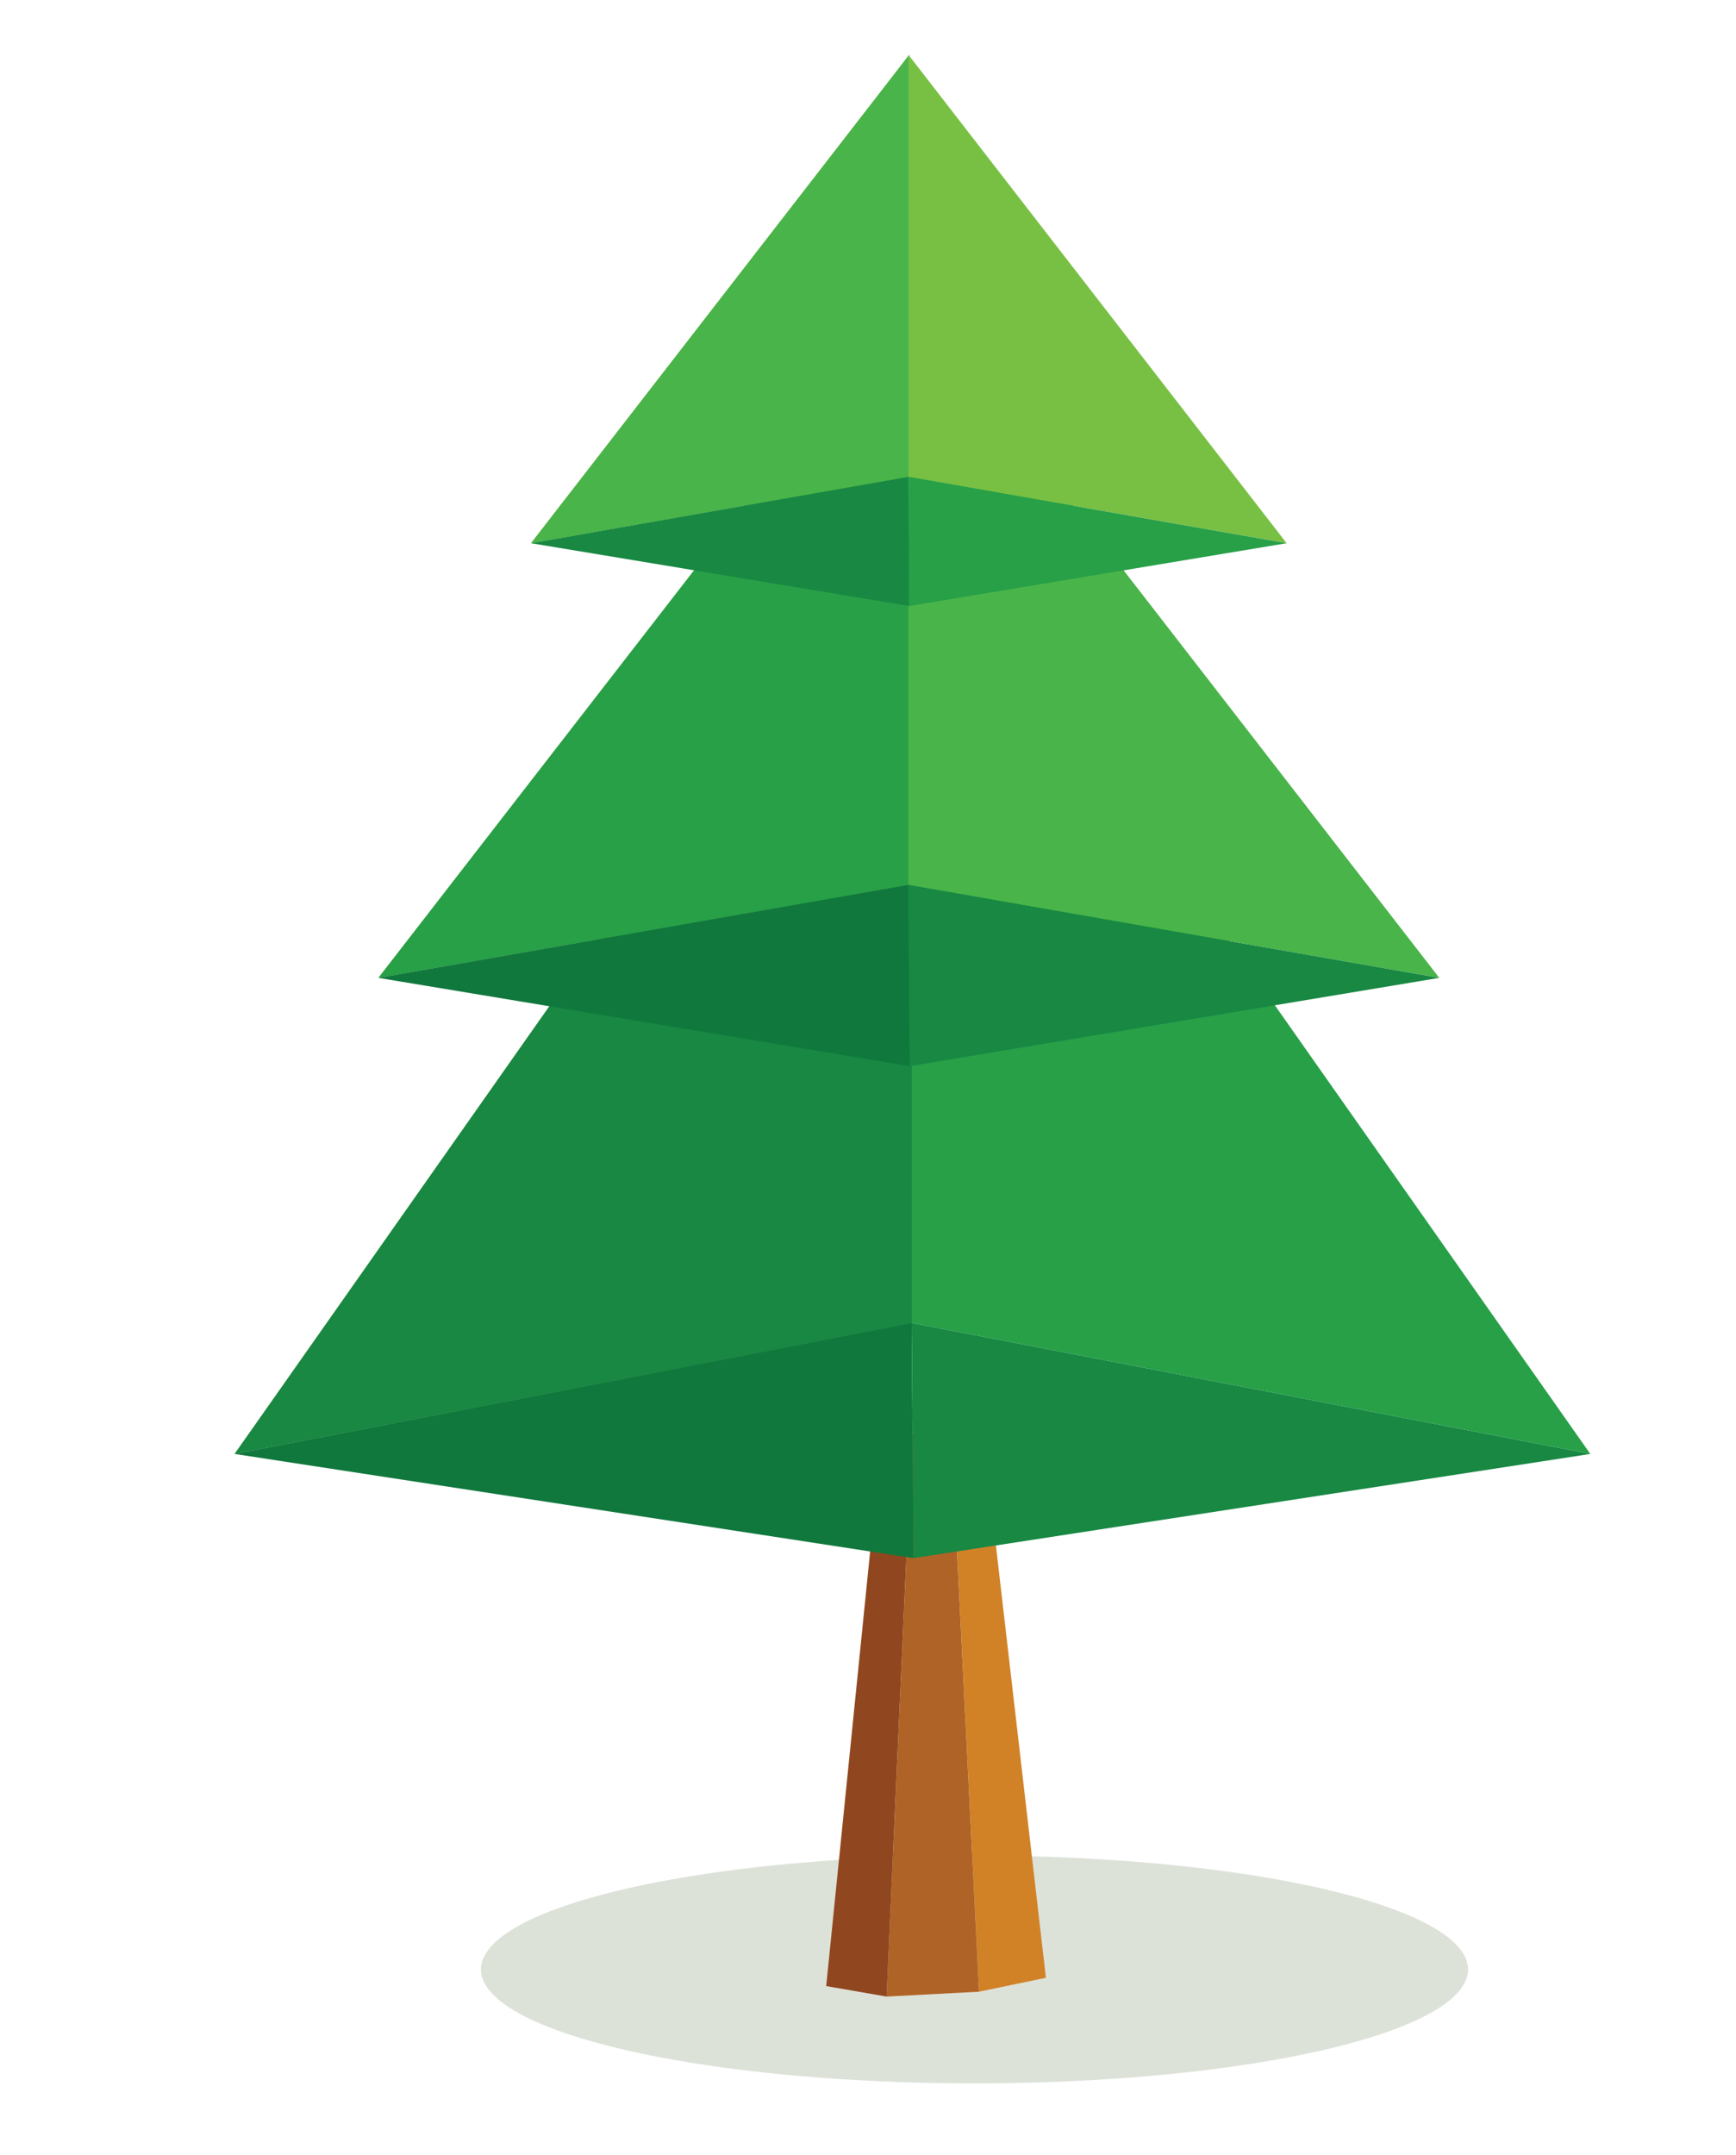 <?xml version="1.0" encoding="utf-8"?>
<svg id="master-artboard" viewBox="0 0 959.876 1191.255" version="1.1" xmlns="http://www.w3.org/2000/svg" x="0px" y="0px" enable-background="new 0 0 3500 2800" width="959.876px" height="1191.255px"><rect id="ee-background" x="0" y="0" width="959.876" height="1191.255" style="fill: white; fill-opacity: 0; pointer-events: none;"/>
<path d="M 3119 2563.5 A 272.9 63 0 0 1 2846.1 2626.5 A 272.9 63 0 0 1 2573.2 2563.5 A 272.9 63 0 0 1 2846.1 2500.5 A 272.9 63 0 0 1 3119 2563.5 Z" fill="#DDE2D9" transform="matrix(1, 0, 0, 1, -2307.28, -1474.683)"/><path d="M 2850.5 2264.7 L 2885.6 2568.1 L 2848.6 2575.8 L 2833.1 2266 Z" fill="#D18227" transform="matrix(1, 0, 0, 1, -2307.28, -1474.683)"/><path d="M 2848.6 2575.8 L 2797.5 2578.5 L 2811.5 2267.6 L 2833.1 2266 Z" fill="#B06326" transform="matrix(1, 0, 0, 1, -2307.28, -1474.683)"/><path d="M 2797.5 2578.5 L 2764.1 2572.7 L 2795.5 2262.3 L 2811.5 2267.6 Z" fill="#90471F" transform="matrix(1, 0, 0, 1, -2307.28, -1474.683)"/><g transform="matrix(1, 0, 0, 1, -2307.28, -1474.683)">
			<path d="M 2437 2278.5 L 2812.2 2206.1 L 2812.2 1744.9 Z" fill="#9ECC4A"/>
			<path d="M 2437 2278.5 L 2812.2 2206.1 L 2812.2 1744.9 Z" fill="#188843"/>
			<path d="M 3186.6 2278.5 L 2811.4 2206.1 L 2811.4 1744.9 Z" fill="#27A048"/>
			<path d="M 2437 2278.5 L 2812.4 2336.1 L 2811.4 2206.1 Z" fill="#10783D"/>
			<path d="M 2812.4 2336.1 L 3186.6 2278.5 L 2811.4 2206.1 Z" fill="#188843"/>
		</g><path d="M 2516.5 2015.3 L 2810.1 1963.9 L 2810.1 1636.3 Z" fill="#9ECC4A" transform="matrix(1, 0, 0, 1, -2307.28, -1474.683)"/><path d="M 2516.5 2015.3 L 2810.1 1963.9 L 2810.1 1636.3 Z" fill="#27A048" transform="matrix(1, 0, 0, 1, -2307.28, -1474.683)"/><path d="M 3103.1 2015.3 L 2809.5 1963.9 L 2809.5 1636.3 Z" fill="#49B449" transform="matrix(1, 0, 0, 1, -2307.28, -1474.683)"/><path d="M 2516.5 2015.3 L 2810.3 2064.1 L 2809.5 1963.9 Z" fill="#10783D" transform="matrix(1, 0, 0, 1, -2307.28, -1474.683)"/><path d="M 2810.3 2064.1 L 3103.1 2015.3 L 2809.5 1963.9 Z" fill="#188843" transform="matrix(1, 0, 0, 1, -2307.28, -1474.683)"/><path d="M 2600.9 1775 L 2810 1738.3 L 2810 1505 Z" fill="#9ECC4A" transform="matrix(1, 0, 0, 1, -2307.28, -1474.683)"/><path d="M 2600.9 1775 L 2810 1738.3 L 2810 1505 Z" fill="#49B449" transform="matrix(1, 0, 0, 1, -2307.28, -1474.683)"/><path d="M 3018.7 1775 L 2809.6 1738.3 L 2809.6 1505 Z" fill="#78C043" transform="matrix(1, 0, 0, 1, -2307.28, -1474.683)"/><path d="M 2600.9 1775 L 2810.1 1809.7 L 2809.6 1738.3 Z" fill="#188843" transform="matrix(1, 0, 0, 1, -2307.28, -1474.683)"/><path d="M 2810.1 1809.7 L 3018.7 1775 L 2809.6 1738.3 Z" fill="#27A048" transform="matrix(1, 0, 0, 1, -2307.28, -1474.683)"/>
</svg>